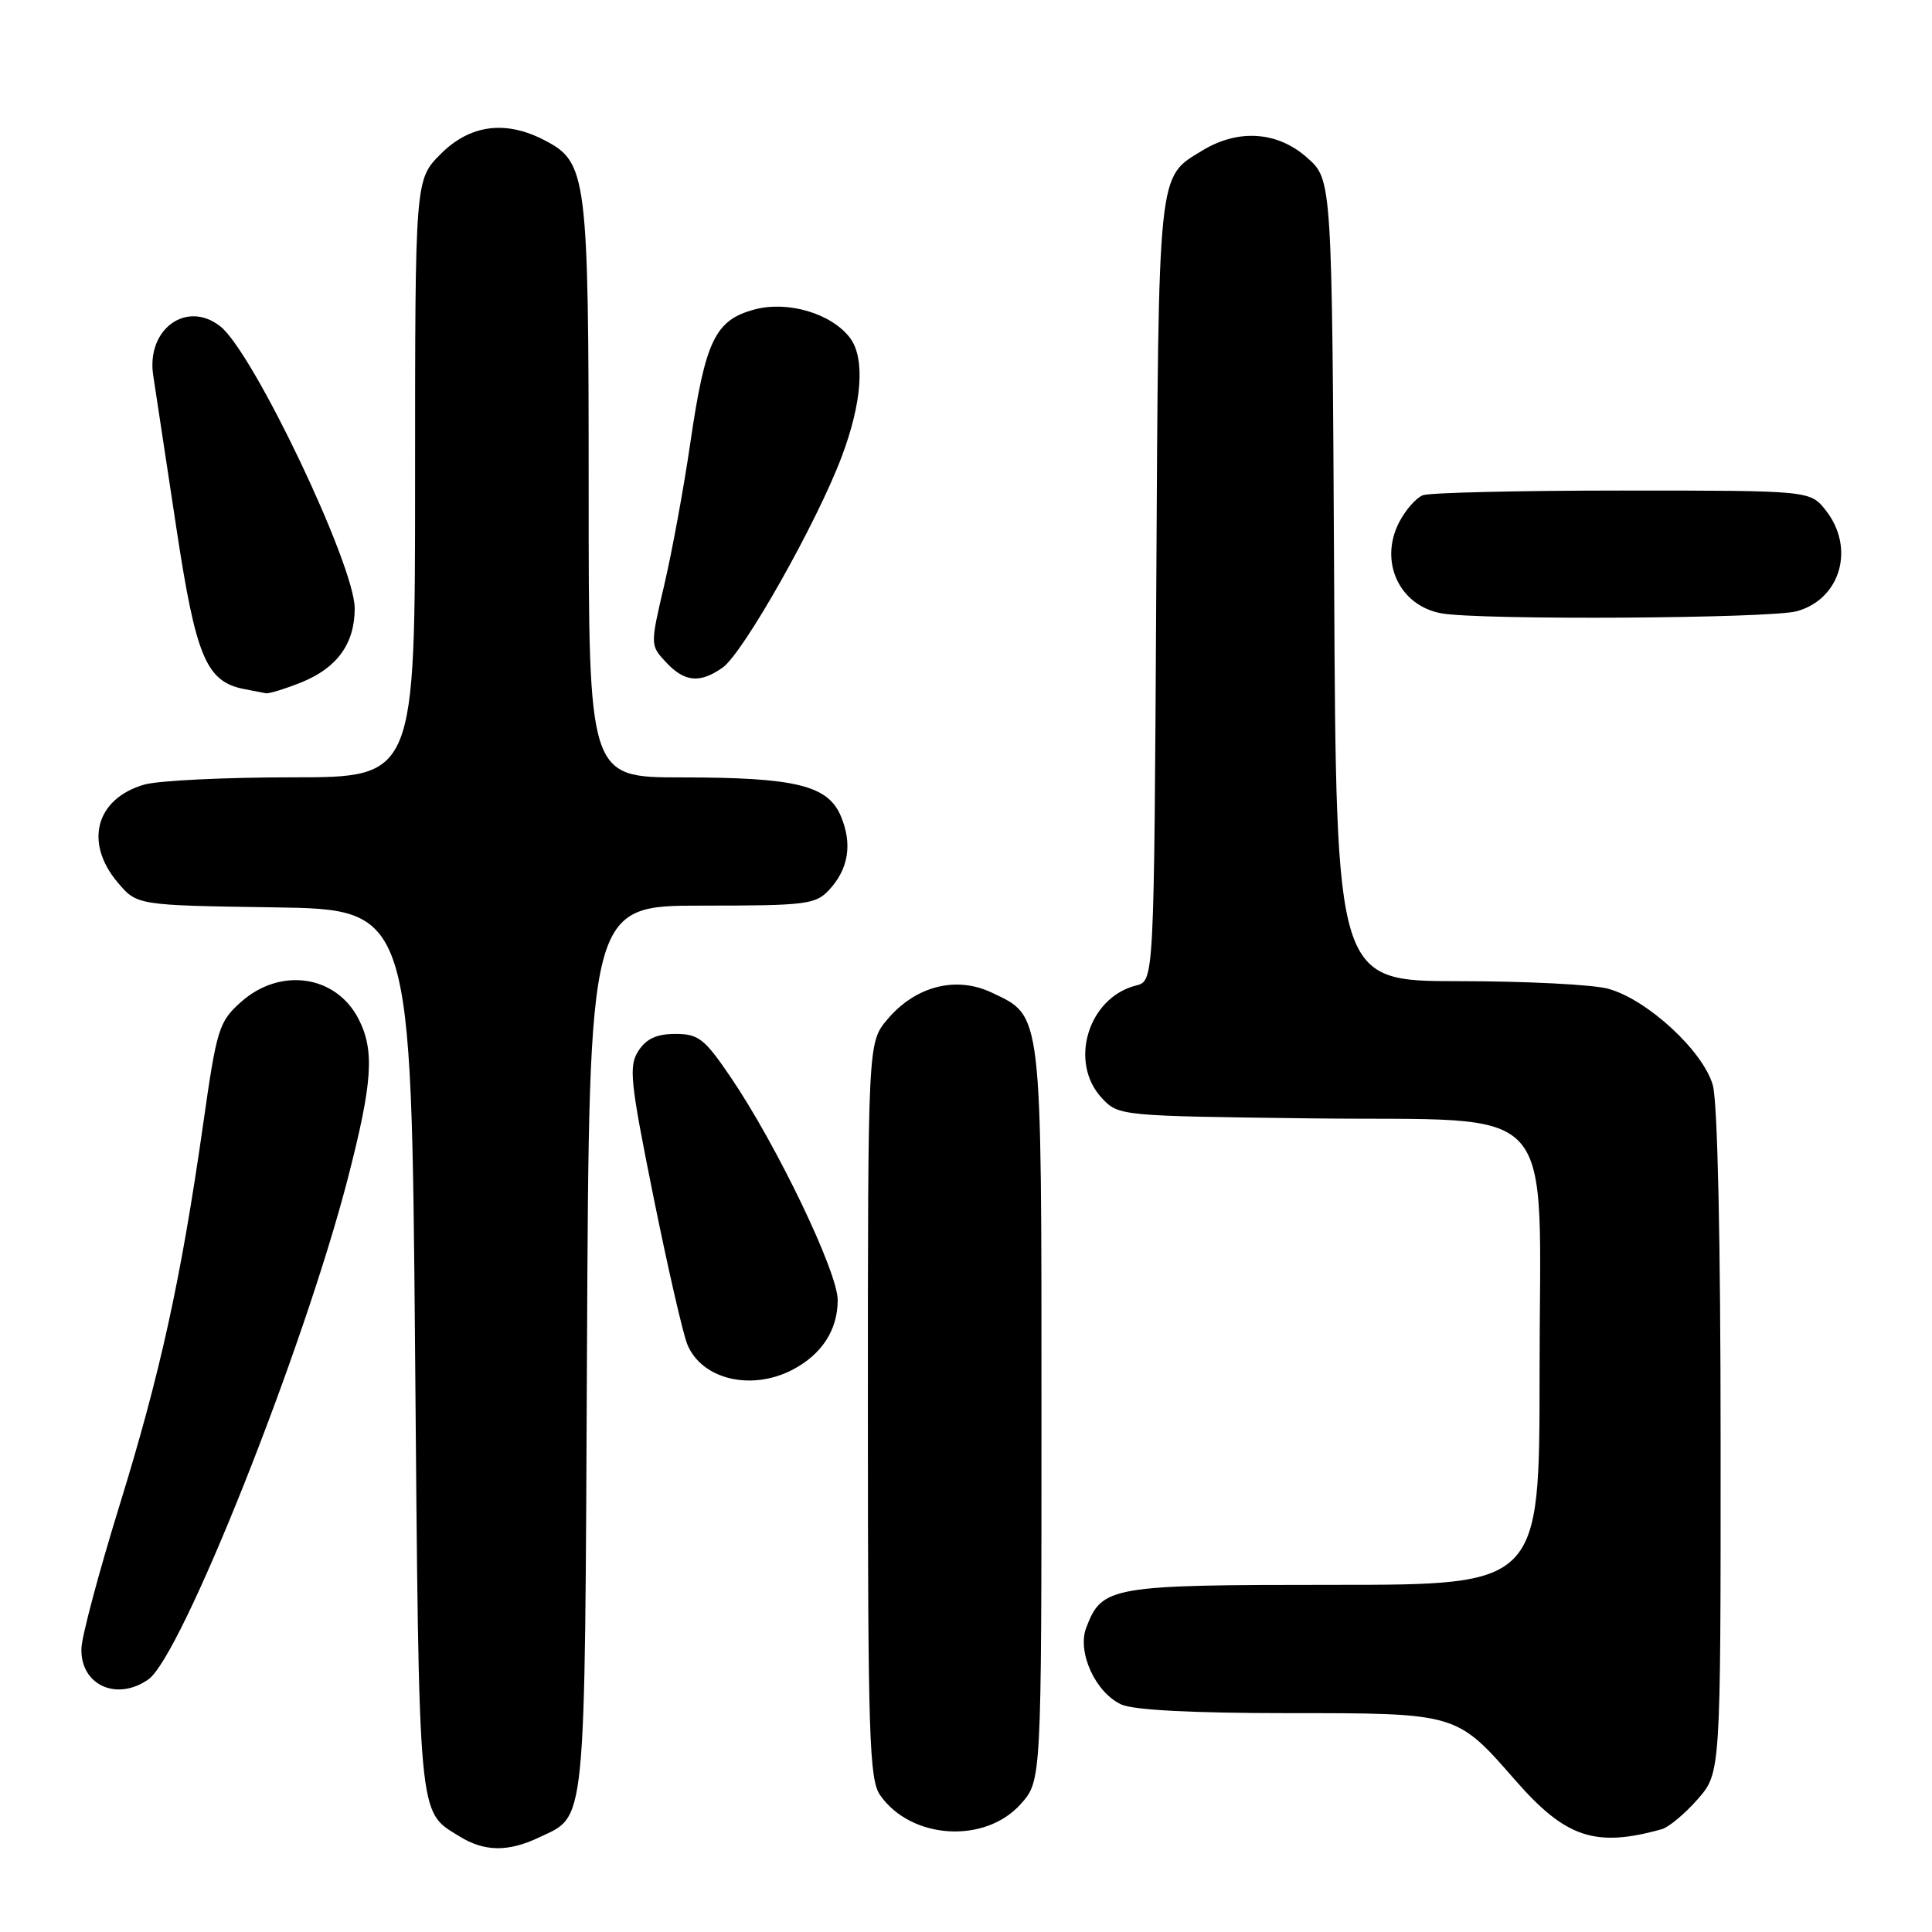 <?xml version="1.0" encoding="UTF-8" standalone="no"?>
<!DOCTYPE svg PUBLIC "-//W3C//DTD SVG 1.1//EN" "http://www.w3.org/Graphics/SVG/1.1/DTD/svg11.dtd" >
<svg xmlns="http://www.w3.org/2000/svg" xmlns:xlink="http://www.w3.org/1999/xlink" version="1.1" viewBox="0 0 256 256">
 <g >
 <path fill="currentColor"
d=" M 71.36 243.50 C 77.75 240.47 77.47 243.26 77.78 178.75 C 78.06 120.00 78.06 120.00 92.99 120.00 C 106.83 120.00 108.06 119.85 109.86 117.92 C 112.44 115.15 112.97 111.83 111.42 108.15 C 109.70 104.05 105.42 103.01 90.25 103.01 C 78.00 103.00 78.00 103.00 78.00 64.97 C 78.00 23.13 77.79 21.50 72.13 18.57 C 66.96 15.89 62.28 16.52 58.40 20.40 C 55.00 23.80 55.00 23.80 55.00 63.40 C 55.00 103.00 55.00 103.00 38.74 103.00 C 29.80 103.00 20.98 103.43 19.13 103.96 C 12.72 105.80 11.12 111.61 15.57 116.90 C 18.14 119.96 18.14 119.96 36.32 120.23 C 54.50 120.50 54.50 120.50 55.00 179.00 C 55.54 242.11 55.33 239.88 60.90 243.34 C 64.17 245.36 67.32 245.41 71.36 243.50 Z  M 220.19 242.38 C 221.12 242.12 223.25 240.34 224.94 238.42 C 228.00 234.93 228.00 234.93 227.99 191.22 C 227.99 164.43 227.59 146.07 226.96 143.81 C 225.71 139.30 218.31 132.46 213.12 131.02 C 211.13 130.46 202.20 130.01 193.28 130.01 C 177.05 130.00 177.05 130.00 176.78 76.92 C 176.50 23.83 176.50 23.83 173.23 20.92 C 169.30 17.40 164.09 17.04 159.31 19.95 C 153.35 23.58 153.53 21.95 153.21 78.24 C 152.92 129.98 152.92 129.98 150.55 130.58 C 144.18 132.17 141.57 140.78 146.02 145.52 C 148.22 147.86 148.42 147.88 173.70 148.19 C 207.20 148.60 204.00 145.02 204.00 182.06 C 204.00 210.00 204.00 210.00 176.72 210.00 C 147.10 210.00 146.02 210.19 143.93 215.68 C 142.70 218.92 145.16 224.30 148.60 225.86 C 150.19 226.59 158.14 227.00 170.60 227.00 C 193.15 227.00 192.97 226.95 200.79 235.90 C 207.46 243.53 211.39 244.84 220.19 242.38 Z  M 135.25 239.05 C 138.00 235.97 138.00 235.97 138.00 187.43 C 138.00 133.51 138.14 134.72 131.40 131.52 C 126.67 129.28 121.30 130.66 117.57 135.09 C 115.00 138.15 115.00 138.15 115.00 186.85 C 115.00 230.23 115.18 235.81 116.63 237.88 C 120.73 243.74 130.51 244.35 135.25 239.05 Z  M 19.66 222.53 C 24.06 219.45 40.22 178.85 46.08 156.18 C 49.38 143.40 49.66 139.18 47.49 134.98 C 44.49 129.19 37.12 128.14 31.93 132.77 C 29.00 135.39 28.72 136.29 26.91 149.02 C 23.98 169.51 21.26 181.93 15.83 199.50 C 13.11 208.30 10.84 216.80 10.79 218.40 C 10.62 223.25 15.43 225.49 19.66 222.53 Z  M 104.99 181.51 C 108.88 179.49 111.00 176.24 111.00 172.26 C 111.00 168.54 102.94 151.75 96.83 142.75 C 93.35 137.62 92.55 137.00 89.49 137.00 C 87.02 137.00 85.64 137.63 84.59 139.25 C 83.29 141.27 83.50 143.26 86.57 158.50 C 88.46 167.85 90.48 176.68 91.07 178.13 C 92.96 182.76 99.50 184.35 104.99 181.51 Z  M 39.92 90.42 C 44.67 88.51 47.00 85.29 47.00 80.61 C 47.00 74.89 33.57 46.70 29.20 43.25 C 24.73 39.72 19.37 43.61 20.30 49.73 C 20.62 51.80 21.99 60.85 23.35 69.84 C 25.96 87.09 27.31 90.32 32.37 91.31 C 33.54 91.54 34.83 91.79 35.23 91.86 C 35.63 91.94 37.74 91.29 39.92 90.42 Z  M 95.74 88.47 C 98.47 86.56 108.22 69.30 111.52 60.54 C 114.25 53.30 114.65 47.44 112.62 44.76 C 110.16 41.53 104.39 39.82 99.97 41.01 C 94.76 42.41 93.46 45.10 91.48 58.63 C 90.61 64.61 89.05 73.10 88.02 77.50 C 86.15 85.50 86.15 85.50 88.25 87.75 C 90.71 90.39 92.73 90.58 95.74 88.47 Z  M 238.09 80.99 C 243.90 79.38 245.84 72.61 241.93 67.63 C 239.85 65.00 239.85 65.00 215.01 65.00 C 201.34 65.00 189.44 65.28 188.54 65.62 C 187.65 65.96 186.24 67.57 185.40 69.19 C 182.70 74.41 185.41 80.26 191.00 81.27 C 196.04 82.19 234.61 81.96 238.09 80.99 Z "/>
</g>
</svg>